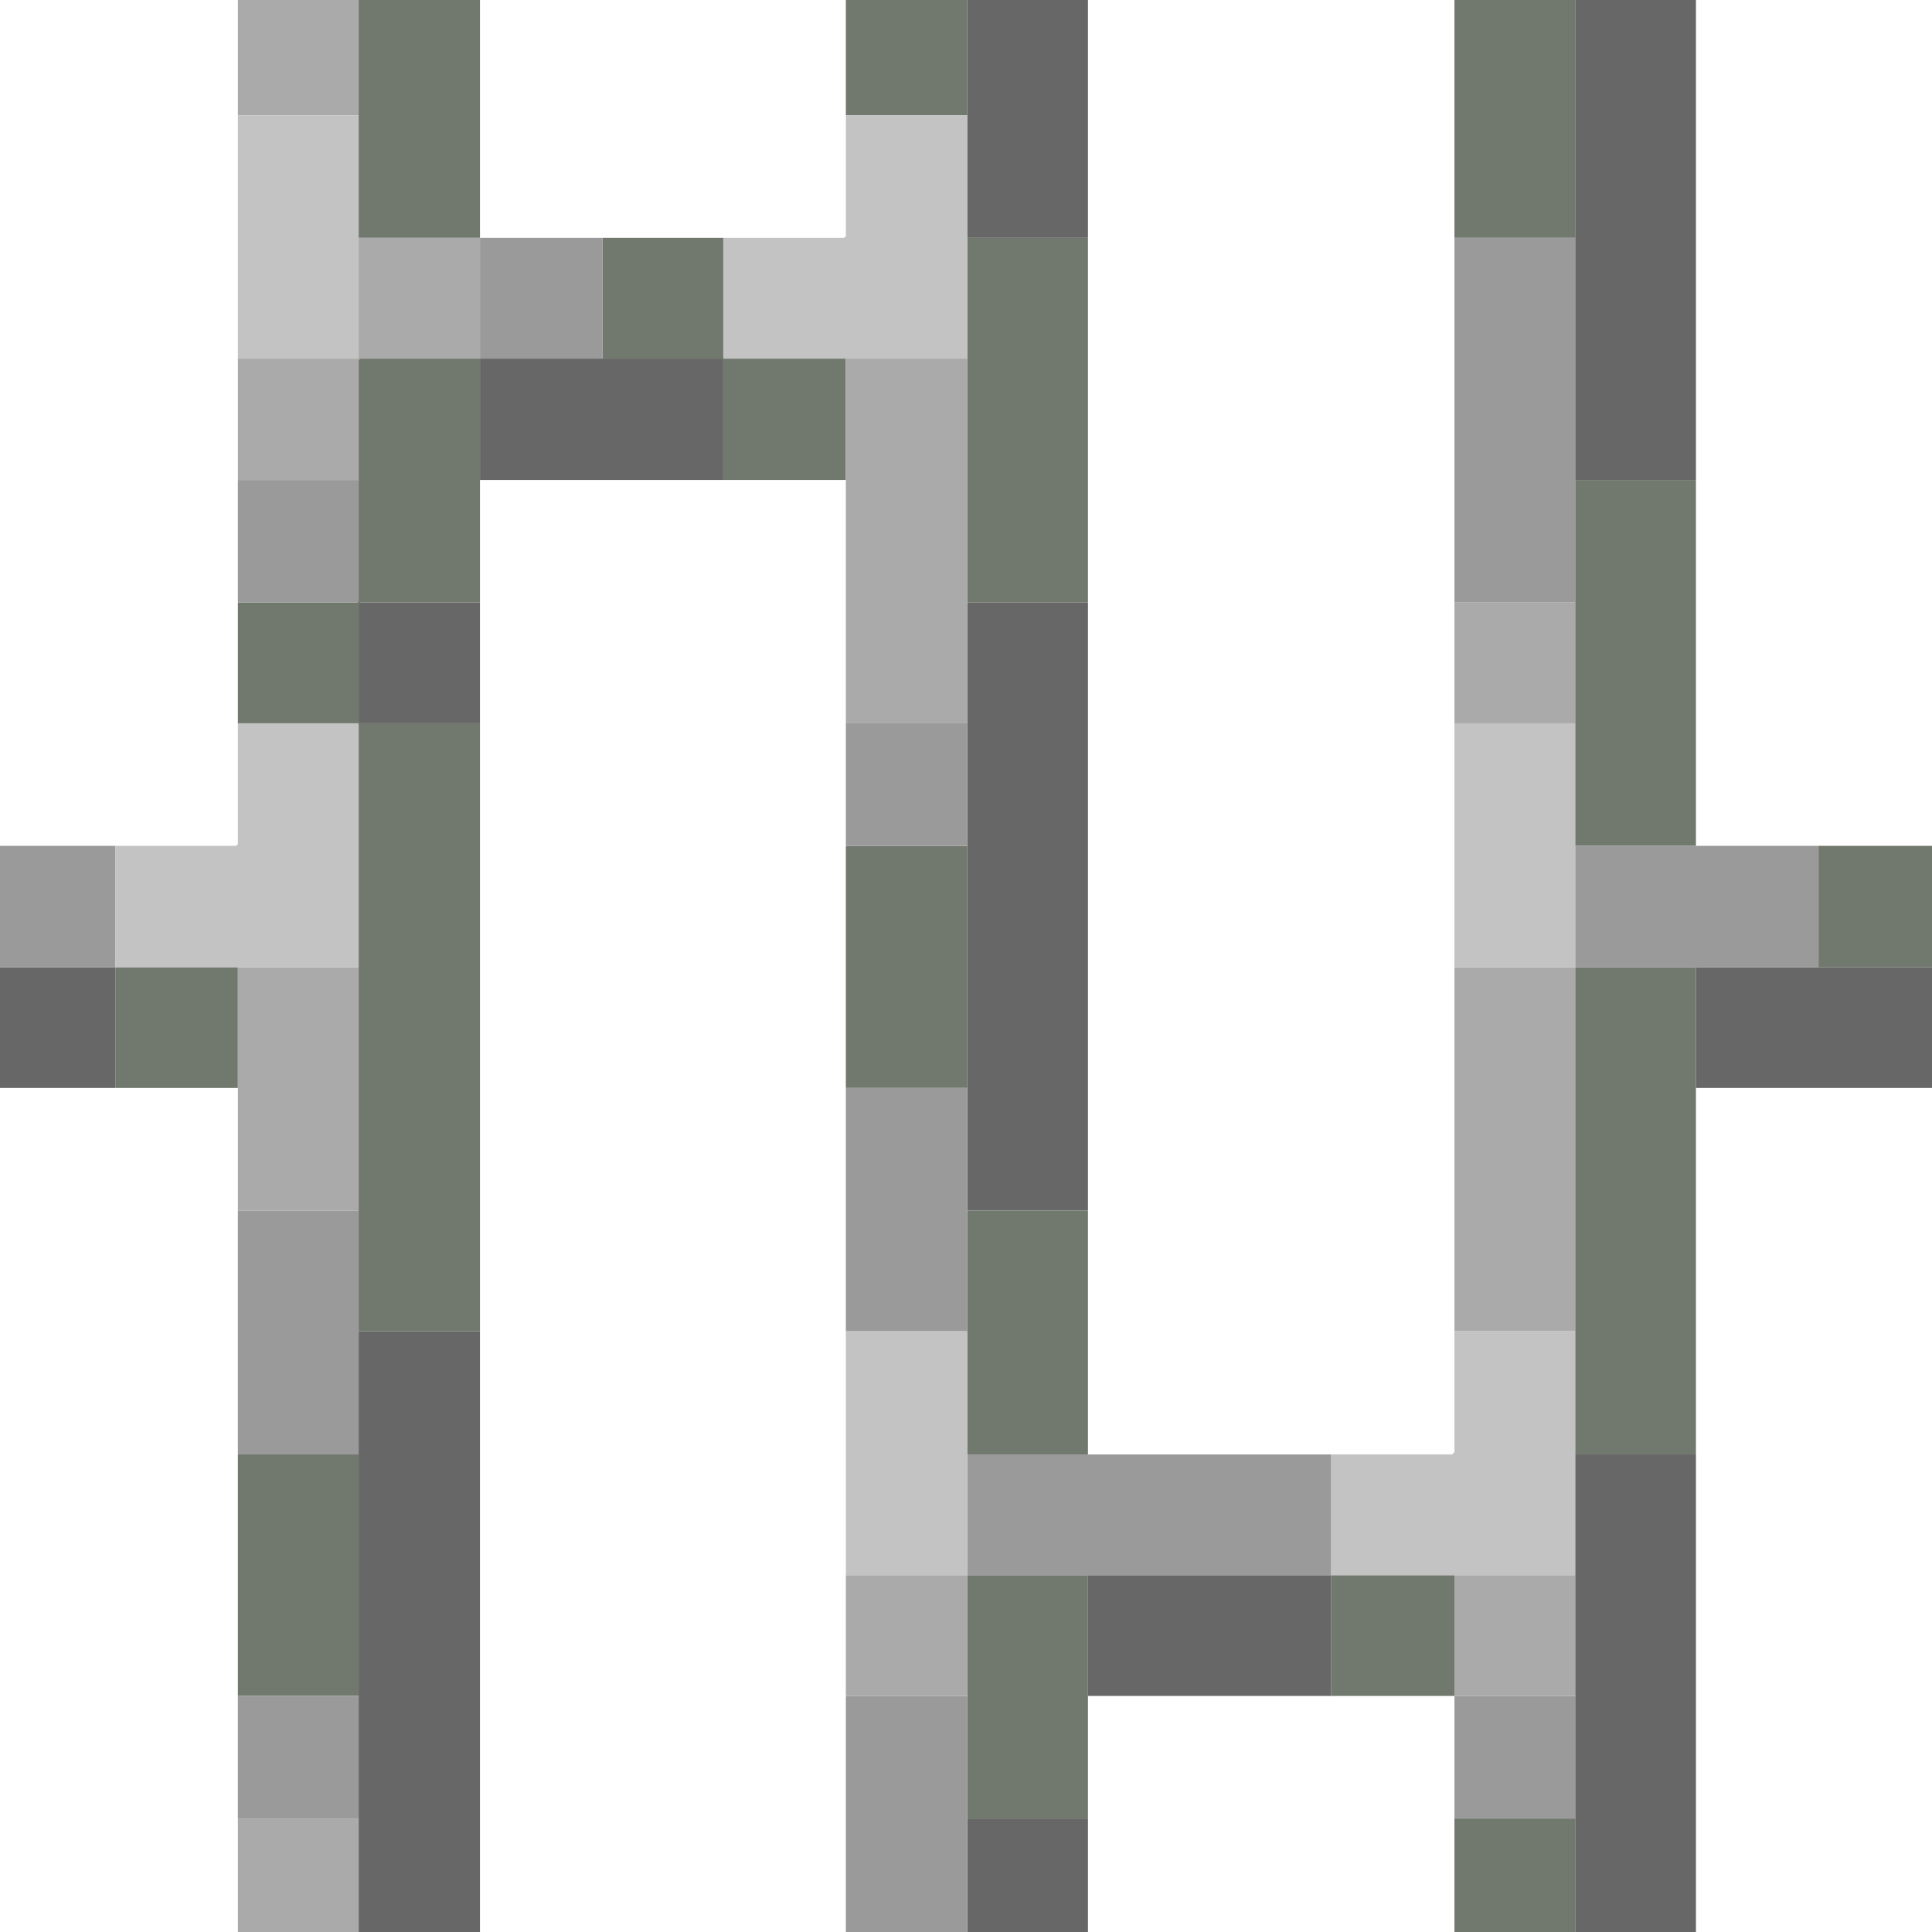 <svg height="32" width="32" viewBox="0 0 32 32"><defs /><path d="M 16.02,30.12 L 16.02,32.00 L 18.02,32.00 L 18.02,30.12 Z" fill="#676767" stroke="none" /><path d="M 18.02,26.09 L 18.02,28.09 L 22.05,28.09 L 22.05,26.09 Z" fill="#676767" stroke="none" /><path d="M 26.09,24.09 L 26.09,32.00 L 28.09,32.00 L 28.09,24.09 Z" fill="#676767" stroke="none" /><path d="M 5.94,22.05 L 5.94,32.00 L 7.95,32.00 L 7.95,22.05 Z" fill="#676767" stroke="none" /><path d="M 28.09,16.02 L 28.09,18.02 L 32.00,18.02 L 32.00,16.02 Z" fill="#676767" stroke="none" /><path d="M 0.00,16.02 L 0.00,18.02 L 1.91,18.02 L 1.91,16.02 Z" fill="#676767" stroke="none" /><path d="M 16.02,9.98 L 16.02,20.05 L 18.02,20.05 L 18.02,9.98 Z" fill="#676767" stroke="none" /><path d="M 5.94,9.98 L 5.94,11.98 L 7.95,11.98 L 7.95,9.98 Z" fill="#676767" stroke="none" /><path d="M 7.95,5.94 L 7.95,7.95 L 11.98,7.95 L 11.98,5.94 Z" fill="#676767" stroke="none" /><path d="M 26.09,0.00 L 26.09,7.95 L 28.09,7.95 L 28.09,0.00 Z" fill="#676767" stroke="none" /><path d="M 16.02,0.00 L 16.02,3.94 L 18.02,3.94 L 18.02,0.00 Z" fill="#676767" stroke="none" /><path d="M 24.09,30.12 L 24.09,32.00 L 26.09,32.00 L 26.09,30.12 Z" fill="#71786d" stroke="none" /><path d="M 22.05,26.09 L 22.05,28.09 L 24.09,28.09 L 24.09,26.09 Z" fill="#71786d" stroke="none" /><path d="M 16.02,26.09 L 16.02,30.12 L 18.02,30.12 L 18.02,26.09 Z" fill="#71786d" stroke="none" /><path d="M 3.94,24.09 L 3.94,28.09 L 5.94,28.09 L 5.94,24.09 Z" fill="#71786d" stroke="none" /><path d="M 16.02,20.05 L 16.02,24.09 L 18.02,24.09 L 18.02,20.05 Z" fill="#71786d" stroke="none" /><path d="M 26.09,16.02 L 26.09,24.09 L 28.09,24.09 L 28.09,16.02 Z" fill="#71786d" stroke="none" /><path d="M 1.91,16.02 L 1.91,18.02 L 3.94,18.02 L 3.94,16.02 Z" fill="#71786d" stroke="none" /><path d="M 30.12,14.01 L 30.12,16.02 L 32.00,16.02 L 32.00,14.01 Z" fill="#71786d" stroke="none" /><path d="M 14.01,14.01 L 14.01,18.02 L 16.02,18.02 L 16.02,14.01 Z" fill="#71786d" stroke="none" /><path d="M 26.09,7.95 L 26.09,14.01 L 28.09,14.01 L 28.09,7.95 Z" fill="#71786d" stroke="none" /><path d="M 5.94,5.94 L 5.94,9.95 L 5.91,9.98 L 3.94,9.98 L 3.94,11.98 L 5.91,11.98 L 5.94,12.01 L 5.94,22.05 L 7.95,22.05 L 7.95,11.98 L 5.97,11.98 L 5.94,11.95 L 5.94,10.01 L 5.97,9.98 L 7.95,9.98 L 7.95,5.94 Z" fill="#71786d" stroke="none" /><path d="M 16.02,3.94 L 16.02,9.98 L 18.02,9.98 L 18.02,3.94 Z" fill="#71786d" stroke="none" /><path d="M 9.98,3.94 L 9.98,5.94 L 11.95,5.94 L 11.98,5.97 L 11.98,7.95 L 14.01,7.95 L 14.01,5.94 L 12.01,5.94 L 11.98,5.91 L 11.98,3.94 Z" fill="#71786d" stroke="none" /><path d="M 24.09,0.00 L 24.09,3.94 L 26.09,3.94 L 26.09,0.00 Z" fill="#71786d" stroke="none" /><path d="M 14.01,0.00 L 14.01,1.91 L 16.02,1.91 L 16.02,0.00 Z" fill="#71786d" stroke="none" /><path d="M 5.94,0.00 L 5.94,3.94 L 7.95,3.94 L 7.95,0.00 Z" fill="#71786d" stroke="none" /><path d="M 24.09,28.09 L 24.09,30.12 L 26.09,30.12 L 26.09,28.09 Z" fill="#9a9a9a" stroke="none" /><path d="M 14.01,28.09 L 14.01,32.00 L 16.02,32.00 L 16.02,28.09 Z" fill="#9a9a9a" stroke="none" /><path d="M 3.94,28.09 L 3.94,30.12 L 5.94,30.12 L 5.94,28.09 Z" fill="#9a9a9a" stroke="none" /><path d="M 16.02,24.09 L 16.02,26.09 L 22.05,26.09 L 22.05,24.09 Z" fill="#9a9a9a" stroke="none" /><path d="M 3.94,20.05 L 3.94,24.09 L 5.94,24.09 L 5.94,20.05 Z" fill="#9a9a9a" stroke="none" /><path d="M 14.01,18.02 L 14.01,22.05 L 16.02,22.05 L 16.02,18.02 Z" fill="#9a9a9a" stroke="none" /><path d="M 26.09,14.01 L 26.09,16.02 L 30.12,16.02 L 30.12,14.01 Z" fill="#9a9a9a" stroke="none" /><path d="M 0.00,14.01 L 0.00,16.02 L 1.91,16.02 L 1.91,14.01 Z" fill="#9a9a9a" stroke="none" /><path d="M 14.01,11.98 L 14.01,14.01 L 16.02,14.01 L 16.02,11.98 Z" fill="#9a9a9a" stroke="none" /><path d="M 3.94,7.95 L 3.94,9.98 L 5.94,9.98 L 5.94,7.95 Z" fill="#9a9a9a" stroke="none" /><path d="M 24.09,3.94 L 24.09,9.98 L 26.09,9.98 L 26.09,3.94 Z" fill="#9a9a9a" stroke="none" /><path d="M 7.95,3.94 L 7.95,5.94 L 9.98,5.94 L 9.98,3.94 Z" fill="#9a9a9a" stroke="none" /><path d="M 3.94,30.12 L 3.94,32.00 L 5.94,32.00 L 5.94,30.12 Z" fill="#a9aaa9" stroke="none" /><path d="M 24.09,26.09 L 24.09,28.09 L 26.09,28.09 L 26.09,26.09 Z" fill="#a9aaa9" stroke="none" /><path d="M 14.01,26.09 L 14.01,28.09 L 16.02,28.09 L 16.02,26.09 Z" fill="#a9aaa9" stroke="none" /><path d="M 24.09,16.02 L 24.09,22.05 L 26.09,22.05 L 26.09,16.02 Z" fill="#a9aaa9" stroke="none" /><path d="M 3.94,16.02 L 3.94,20.05 L 5.94,20.05 L 5.94,16.02 Z" fill="#a9aaa9" stroke="none" /><path d="M 24.09,9.98 L 24.09,11.98 L 26.09,11.98 L 26.09,9.98 Z" fill="#a9aaa9" stroke="none" /><path d="M 14.01,5.94 L 14.01,11.98 L 16.02,11.98 L 16.02,5.94 Z" fill="#a9aaa9" stroke="none" /><path d="M 7.95,3.94 L 5.94,3.94 L 5.94,5.91 L 5.91,5.94 L 3.94,5.94 L 3.94,7.95 L 5.94,7.95 L 5.94,5.97 L 5.97,5.94 L 7.95,5.94 Z" fill="#a9aaa9" stroke="none" /><path d="M 3.94,0.00 L 3.94,1.91 L 5.94,1.91 L 5.94,0.00 Z" fill="#a9aaa9" stroke="none" /><path d="M 26.09,22.05 L 24.09,22.05 L 24.09,24.05 L 24.05,24.09 L 22.05,24.09 L 22.05,26.09 L 26.09,26.09 Z" fill="#c3c3c3" stroke="none" /><path d="M 14.01,22.05 L 14.01,26.09 L 16.02,26.09 L 16.02,22.05 Z" fill="#c3c3c3" stroke="none" /><path d="M 24.09,11.98 L 24.09,16.02 L 26.09,16.02 L 26.09,11.98 Z" fill="#c3c3c3" stroke="none" /><path d="M 5.94,11.98 L 3.94,11.98 L 3.94,13.98 L 3.91,14.01 L 1.91,14.01 L 1.91,16.02 L 5.94,16.02 Z" fill="#c3c3c3" stroke="none" /><path d="M 16.02,1.91 L 14.01,1.91 L 14.01,3.91 L 13.98,3.94 L 11.98,3.94 L 11.98,5.94 L 16.02,5.94 Z" fill="#c3c3c3" stroke="none" /><path d="M 3.94,1.91 L 3.94,5.94 L 5.94,5.94 L 5.94,1.91 Z" fill="#c3c3c3" stroke="none" /></svg>